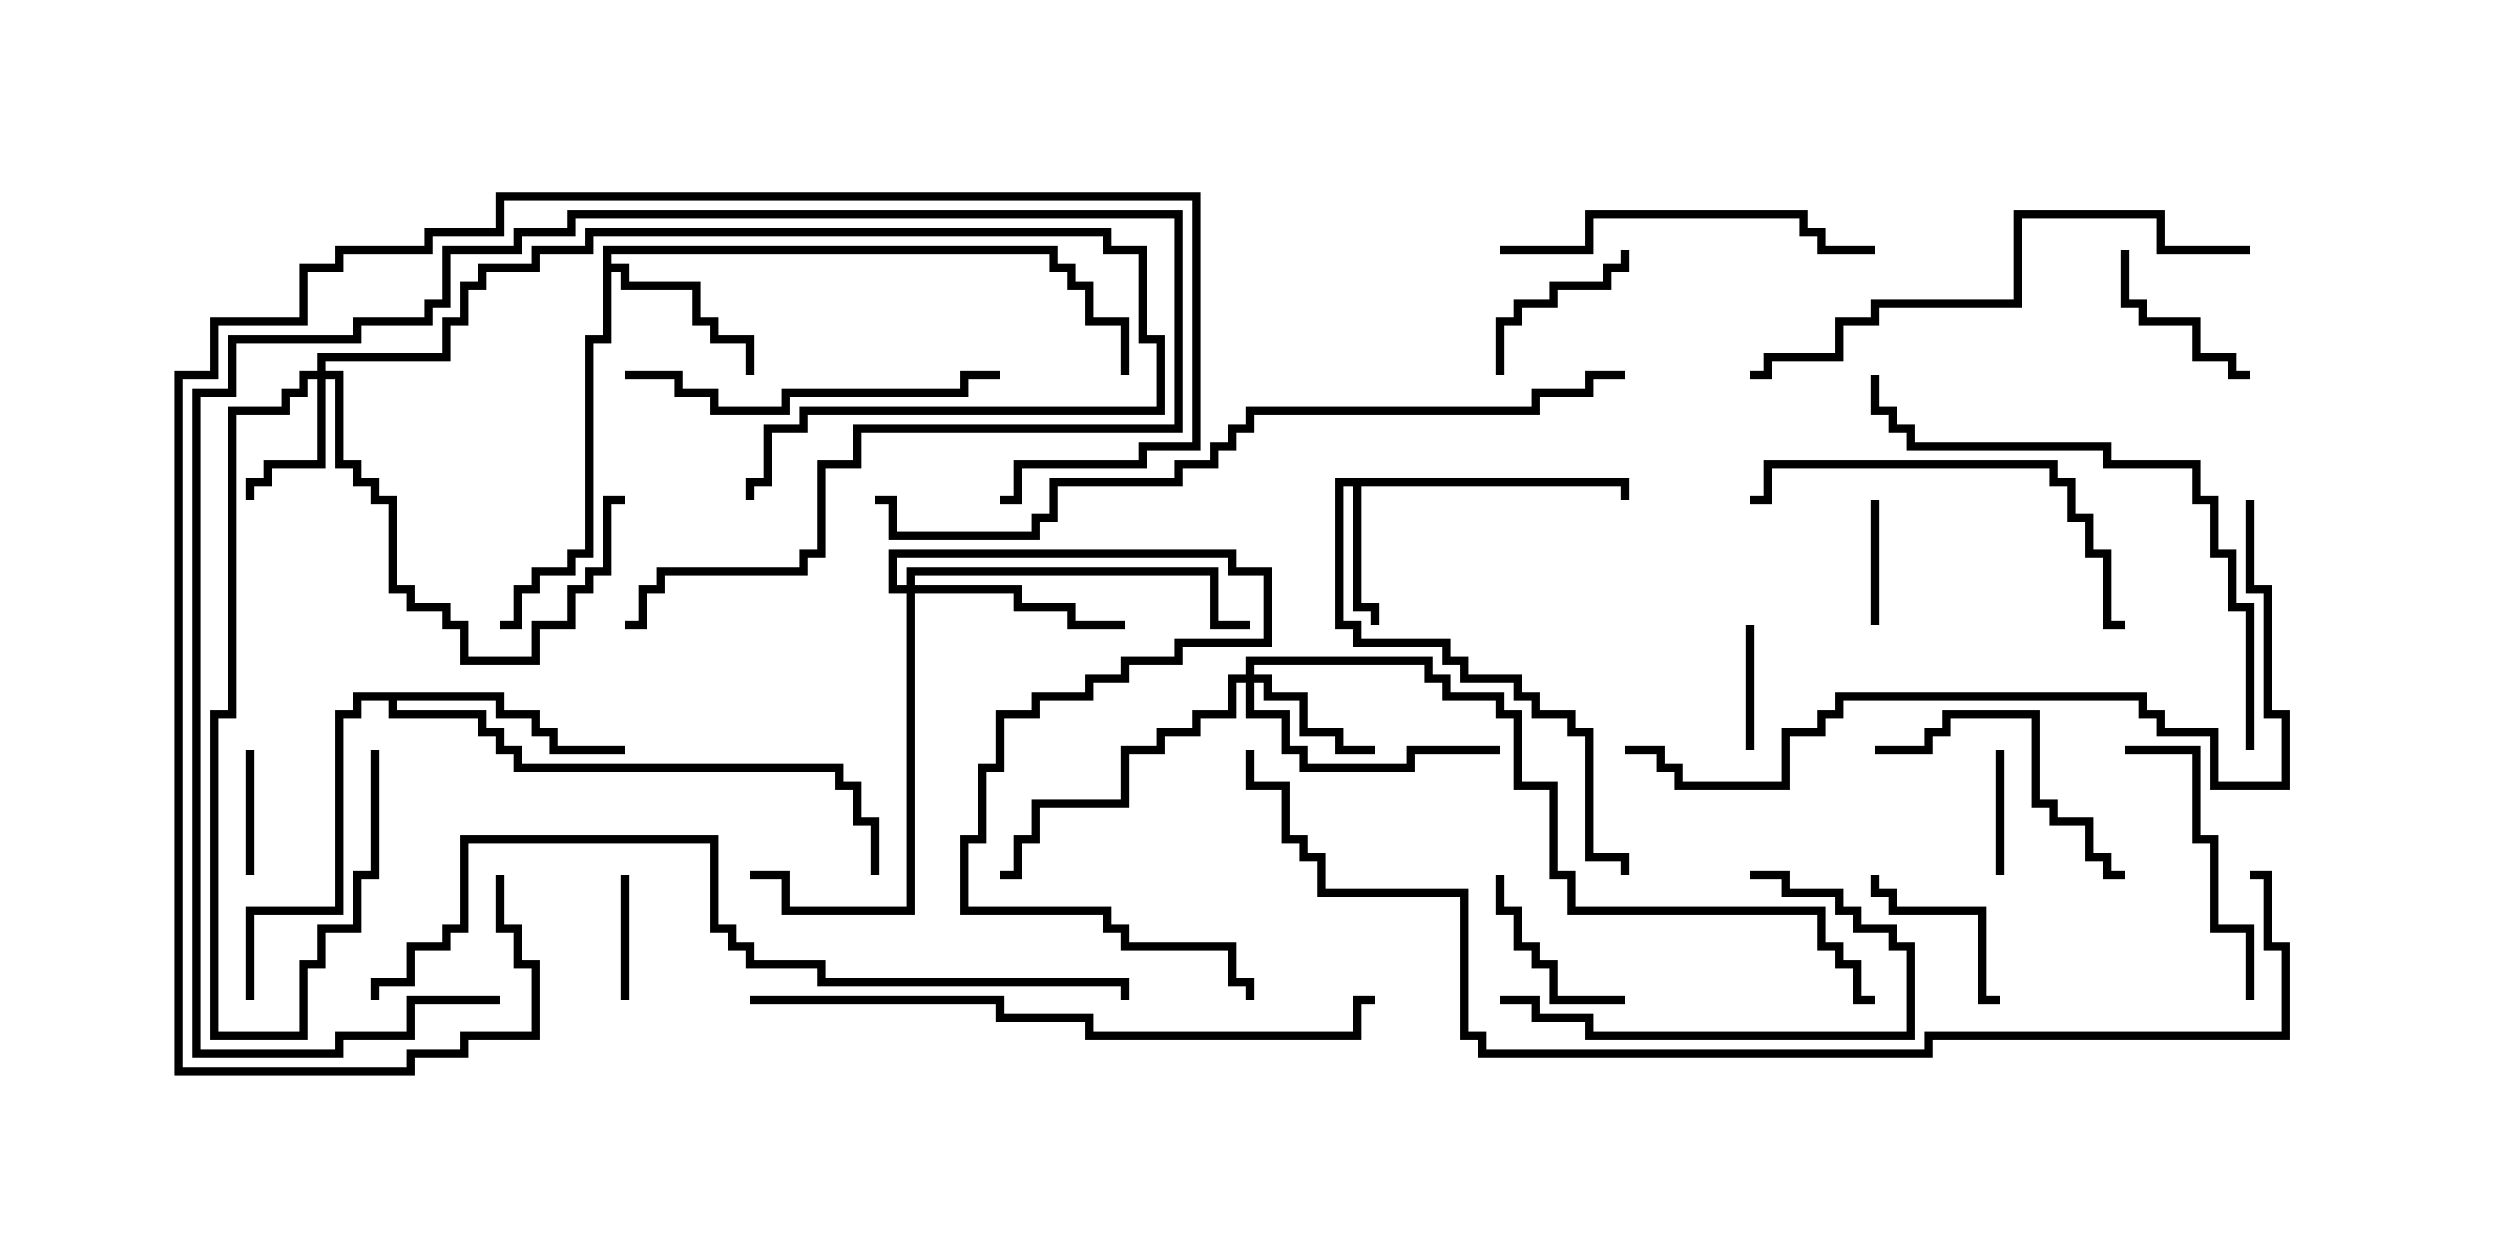 <svg version="1.1" width="30" height="15" xmlns="http://www.w3.org/2000/svg"><path d="M19.55,5.736L19.55,6L19.45,6L19.45,5.836L16.336,5.836L16.336,7.236L16.55,7.236L16.55,7.5L16.45,7.5L16.45,7.336L16.236,7.336L16.236,5.836L16.121,5.836L16.121,7.45L16.336,7.45L16.336,7.664L17.407,7.664L17.407,7.879L17.621,7.879L17.621,8.093L18.264,8.093L18.264,8.307L18.479,8.307L18.479,8.521L18.907,8.521L18.907,8.736L19.121,8.736L19.121,10.236L19.55,10.236L19.55,10.5L19.45,10.5L19.45,10.336L19.021,10.336L19.021,8.836L18.807,8.836L18.807,8.621L18.379,8.621L18.379,8.407L18.164,8.407L18.164,8.193L17.521,8.193L17.521,7.979L17.307,7.979L17.307,7.764L16.236,7.764L16.236,7.55L16.021,7.55L16.021,5.736z" stroke="none"/><path d="M7.236,2.95L12.693,2.95L12.693,3.164L12.907,3.164L12.907,3.379L13.121,3.379L13.121,3.807L13.55,3.807L13.55,4.5L13.45,4.5L13.45,3.907L13.021,3.907L13.021,3.479L12.807,3.479L12.807,3.264L12.593,3.264L12.593,3.05L7.336,3.05L7.336,3.164L7.55,3.164L7.55,3.379L8.407,3.379L8.407,3.807L8.621,3.807L8.621,4.021L9.05,4.021L9.05,4.5L8.95,4.5L8.95,4.121L8.521,4.121L8.521,3.907L8.307,3.907L8.307,3.479L7.45,3.479L7.45,3.264L7.336,3.264L7.336,4.121L7.121,4.121L7.121,6.693L6.907,6.693L6.907,6.907L6.479,6.907L6.479,7.121L6.264,7.121L6.264,7.55L6,7.55L6,7.45L6.164,7.45L6.164,7.021L6.379,7.021L6.379,6.807L6.807,6.807L6.807,6.593L7.021,6.593L7.021,4.021L7.236,4.021z" stroke="none"/><path d="M6.05,8.307L6.05,8.521L6.479,8.521L6.479,8.736L6.693,8.736L6.693,8.95L7.5,8.95L7.5,9.05L6.593,9.05L6.593,8.836L6.379,8.836L6.379,8.621L5.95,8.621L5.95,8.407L4.764,8.407L4.764,8.521L5.836,8.521L5.836,8.736L6.05,8.736L6.05,8.95L6.264,8.95L6.264,9.164L10.121,9.164L10.121,9.379L10.336,9.379L10.336,9.807L10.55,9.807L10.55,10.5L10.45,10.5L10.45,9.907L10.236,9.907L10.236,9.479L10.021,9.479L10.021,9.264L6.164,9.264L6.164,9.05L5.95,9.05L5.95,8.836L5.736,8.836L5.736,8.621L4.664,8.621L4.664,8.407L4.336,8.407L4.336,8.621L4.121,8.621L4.121,10.979L3.05,10.979L3.05,12L2.95,12L2.95,10.879L4.021,10.879L4.021,8.521L4.236,8.521L4.236,8.307z" stroke="none"/><path d="M14.95,8.093L14.95,7.879L17.193,7.879L17.193,8.093L17.407,8.093L17.407,8.307L18.05,8.307L18.05,8.521L18.264,8.521L18.264,9.379L18.693,9.379L18.693,10.45L18.907,10.45L18.907,10.879L21.907,10.879L21.907,11.307L22.121,11.307L22.121,11.521L22.336,11.521L22.336,11.95L22.5,11.95L22.5,12.05L22.236,12.05L22.236,11.621L22.021,11.621L22.021,11.407L21.807,11.407L21.807,10.979L18.807,10.979L18.807,10.55L18.593,10.55L18.593,9.479L18.164,9.479L18.164,8.621L17.95,8.621L17.95,8.407L17.307,8.407L17.307,8.193L17.093,8.193L17.093,7.979L15.05,7.979L15.05,8.093L15.264,8.093L15.264,8.307L15.693,8.307L15.693,8.736L16.121,8.736L16.121,8.95L16.5,8.95L16.5,9.05L16.021,9.05L16.021,8.836L15.593,8.836L15.593,8.407L15.164,8.407L15.164,8.193L15.05,8.193L15.05,8.521L15.479,8.521L15.479,8.95L15.693,8.95L15.693,9.164L16.879,9.164L16.879,8.95L18,8.95L18,9.05L16.979,9.05L16.979,9.264L15.593,9.264L15.593,9.05L15.379,9.05L15.379,8.621L14.95,8.621L14.95,8.193L14.836,8.193L14.836,8.621L14.407,8.621L14.407,8.836L13.979,8.836L13.979,9.05L13.55,9.05L13.55,9.693L12.479,9.693L12.479,10.121L12.264,10.121L12.264,10.55L12,10.55L12,10.45L12.164,10.45L12.164,10.021L12.379,10.021L12.379,9.593L13.45,9.593L13.45,8.95L13.879,8.95L13.879,8.736L14.307,8.736L14.307,8.521L14.736,8.521L14.736,8.093z" stroke="none"/><path d="M3.807,4.45L3.807,4.236L5.307,4.236L5.307,3.807L5.521,3.807L5.521,3.379L5.736,3.379L5.736,3.164L6.379,3.164L6.379,2.95L7.021,2.95L7.021,2.736L13.336,2.736L13.336,2.95L13.764,2.95L13.764,4.021L13.979,4.021L13.979,4.979L9.693,4.979L9.693,5.193L9.264,5.193L9.264,5.836L9.05,5.836L9.05,6L8.95,6L8.95,5.736L9.164,5.736L9.164,5.093L9.593,5.093L9.593,4.879L13.879,4.879L13.879,4.121L13.664,4.121L13.664,3.05L13.236,3.05L13.236,2.836L7.121,2.836L7.121,3.05L6.479,3.05L6.479,3.264L5.836,3.264L5.836,3.479L5.621,3.479L5.621,3.907L5.407,3.907L5.407,4.336L3.907,4.336L3.907,4.45L4.121,4.45L4.121,5.521L4.336,5.521L4.336,5.736L4.55,5.736L4.55,5.95L4.764,5.95L4.764,7.021L4.979,7.021L4.979,7.236L5.407,7.236L5.407,7.45L5.621,7.45L5.621,7.879L6.379,7.879L6.379,7.45L6.807,7.45L6.807,7.021L7.021,7.021L7.021,6.807L7.236,6.807L7.236,5.95L7.5,5.95L7.5,6.05L7.336,6.05L7.336,6.907L7.121,6.907L7.121,7.121L6.907,7.121L6.907,7.55L6.479,7.55L6.479,7.979L5.521,7.979L5.521,7.55L5.307,7.55L5.307,7.336L4.879,7.336L4.879,7.121L4.664,7.121L4.664,6.05L4.45,6.05L4.45,5.836L4.236,5.836L4.236,5.621L4.021,5.621L4.021,4.55L3.907,4.55L3.907,5.621L3.264,5.621L3.264,5.836L3.05,5.836L3.05,6L2.95,6L2.95,5.736L3.164,5.736L3.164,5.521L3.807,5.521L3.807,4.55L3.693,4.55L3.693,4.764L3.479,4.764L3.479,4.979L2.836,4.979L2.836,8.621L2.621,8.621L2.621,12.379L3.593,12.379L3.593,11.521L3.807,11.521L3.807,11.093L4.236,11.093L4.236,10.45L4.45,10.45L4.45,9L4.55,9L4.55,10.55L4.336,10.55L4.336,11.193L3.907,11.193L3.907,11.621L3.693,11.621L3.693,12.479L2.521,12.479L2.521,8.521L2.736,8.521L2.736,4.879L3.379,4.879L3.379,4.664L3.593,4.664L3.593,4.45z" stroke="none"/><path d="M10.879,7.021L10.879,6.807L14.621,6.807L14.621,7.45L15,7.45L15,7.55L14.521,7.55L14.521,6.907L10.979,6.907L10.979,7.021L12.264,7.021L12.264,7.236L12.907,7.236L12.907,7.45L13.5,7.45L13.5,7.55L12.807,7.55L12.807,7.336L12.164,7.336L12.164,7.121L10.979,7.121L10.979,10.979L9.379,10.979L9.379,10.55L9,10.55L9,10.45L9.479,10.45L9.479,10.879L10.879,10.879L10.879,7.121L10.664,7.121L10.664,6.593L14.836,6.593L14.836,6.807L15.264,6.807L15.264,7.764L14.193,7.764L14.193,7.979L13.55,7.979L13.55,8.193L13.121,8.193L13.121,8.407L12.479,8.407L12.479,8.621L12.05,8.621L12.05,9.264L11.836,9.264L11.836,10.121L11.621,10.121L11.621,10.879L13.336,10.879L13.336,11.093L13.55,11.093L13.55,11.307L14.836,11.307L14.836,11.736L15.05,11.736L15.05,12L14.95,12L14.95,11.836L14.736,11.836L14.736,11.407L13.45,11.407L13.45,11.193L13.236,11.193L13.236,10.979L11.521,10.979L11.521,10.021L11.736,10.021L11.736,9.164L11.95,9.164L11.95,8.521L12.379,8.521L12.379,8.307L13.021,8.307L13.021,8.093L13.45,8.093L13.45,7.879L14.093,7.879L14.093,7.664L15.164,7.664L15.164,6.907L14.736,6.907L14.736,6.693L10.764,6.693L10.764,7.021z" stroke="none"/><path d="M7.55,12L7.45,12L7.45,10.5L7.55,10.5z" stroke="none"/><path d="M24.05,10.5L23.95,10.5L23.95,9L24.05,9z" stroke="none"/><path d="M22.55,7.5L22.45,7.5L22.45,6L22.55,6z" stroke="none"/><path d="M21.05,9L20.95,9L20.95,7.5L21.05,7.5z" stroke="none"/><path d="M3.05,10.5L2.95,10.5L2.95,9L3.05,9z" stroke="none"/><path d="M18.05,4.5L17.95,4.5L17.95,3.807L18.164,3.807L18.164,3.593L18.593,3.593L18.593,3.379L19.236,3.379L19.236,3.164L19.45,3.164L19.45,3L19.55,3L19.55,3.264L19.336,3.264L19.336,3.479L18.693,3.479L18.693,3.693L18.264,3.693L18.264,3.907L18.05,3.907z" stroke="none"/><path d="M19.5,11.95L19.5,12.05L18.593,12.05L18.593,11.621L18.379,11.621L18.379,11.407L18.164,11.407L18.164,10.979L17.95,10.979L17.95,10.5L18.05,10.5L18.05,10.879L18.264,10.879L18.264,11.307L18.479,11.307L18.479,11.521L18.693,11.521L18.693,11.95z" stroke="none"/><path d="M25.45,3L25.55,3L25.55,3.593L25.764,3.593L25.764,3.807L26.407,3.807L26.407,4.236L26.836,4.236L26.836,4.45L27,4.45L27,4.55L26.736,4.55L26.736,4.336L26.307,4.336L26.307,3.907L25.664,3.907L25.664,3.693L25.45,3.693z" stroke="none"/><path d="M24,11.95L24,12.05L23.736,12.05L23.736,10.979L22.664,10.979L22.664,10.764L22.45,10.764L22.45,10.5L22.55,10.5L22.55,10.664L22.764,10.664L22.764,10.879L23.836,10.879L23.836,11.95z" stroke="none"/><path d="M27.05,12L26.95,12L26.95,11.193L26.521,11.193L26.521,10.121L26.307,10.121L26.307,9.05L25.5,9.05L25.5,8.95L26.407,8.95L26.407,10.021L26.621,10.021L26.621,11.093L27.05,11.093z" stroke="none"/><path d="M22.5,9.05L22.5,8.95L23.093,8.95L23.093,8.736L23.307,8.736L23.307,8.521L24.479,8.521L24.479,9.593L24.693,9.593L24.693,9.807L25.121,9.807L25.121,10.236L25.336,10.236L25.336,10.45L25.5,10.45L25.5,10.55L25.236,10.55L25.236,10.336L25.021,10.336L25.021,9.907L24.593,9.907L24.593,9.693L24.379,9.693L24.379,8.621L23.407,8.621L23.407,8.836L23.193,8.836L23.193,9.05z" stroke="none"/><path d="M18,12.05L18,11.95L18.479,11.95L18.479,12.164L19.121,12.164L19.121,12.379L22.879,12.379L22.879,11.407L22.664,11.407L22.664,11.193L22.236,11.193L22.236,10.979L22.021,10.979L22.021,10.764L21.379,10.764L21.379,10.55L21,10.55L21,10.45L21.479,10.45L21.479,10.664L22.121,10.664L22.121,10.879L22.336,10.879L22.336,11.093L22.764,11.093L22.764,11.307L22.979,11.307L22.979,12.479L19.021,12.479L19.021,12.264L18.379,12.264L18.379,12.05z" stroke="none"/><path d="M18,3.05L18,2.95L19.021,2.95L19.021,2.521L21.693,2.521L21.693,2.736L21.907,2.736L21.907,2.95L22.5,2.95L22.5,3.05L21.807,3.05L21.807,2.836L21.593,2.836L21.593,2.621L19.121,2.621L19.121,3.05z" stroke="none"/><path d="M7.5,4.55L7.5,4.45L8.193,4.45L8.193,4.664L8.621,4.664L8.621,4.879L9.379,4.879L9.379,4.664L11.521,4.664L11.521,4.45L12,4.45L12,4.55L11.621,4.55L11.621,4.764L9.479,4.764L9.479,4.979L8.521,4.979L8.521,4.764L8.093,4.764L8.093,4.55z" stroke="none"/><path d="M6,11.95L6,12.05L4.979,12.05L4.979,12.479L4.121,12.479L4.121,12.693L2.307,12.693L2.307,4.664L2.736,4.664L2.736,4.021L4.236,4.021L4.236,3.807L5.093,3.807L5.093,3.593L5.307,3.593L5.307,2.95L6.164,2.95L6.164,2.736L6.807,2.736L6.807,2.521L14.193,2.521L14.193,5.193L10.336,5.193L10.336,5.621L9.907,5.621L9.907,6.693L9.693,6.693L9.693,6.907L7.979,6.907L7.979,7.121L7.764,7.121L7.764,7.55L7.5,7.55L7.5,7.45L7.664,7.45L7.664,7.021L7.879,7.021L7.879,6.807L9.593,6.807L9.593,6.593L9.807,6.593L9.807,5.521L10.236,5.521L10.236,5.093L14.093,5.093L14.093,2.621L6.907,2.621L6.907,2.836L6.264,2.836L6.264,3.05L5.407,3.05L5.407,3.693L5.193,3.693L5.193,3.907L4.336,3.907L4.336,4.121L2.836,4.121L2.836,4.764L2.407,4.764L2.407,12.593L4.021,12.593L4.021,12.379L4.879,12.379L4.879,11.95z" stroke="none"/><path d="M21,6.05L21,5.95L21.164,5.95L21.164,5.521L24.693,5.521L24.693,5.736L24.907,5.736L24.907,6.164L25.121,6.164L25.121,6.593L25.336,6.593L25.336,7.45L25.5,7.45L25.5,7.55L25.236,7.55L25.236,6.693L25.021,6.693L25.021,6.264L24.807,6.264L24.807,5.836L24.593,5.836L24.593,5.621L21.264,5.621L21.264,6.05z" stroke="none"/><path d="M27,2.95L27,3.05L25.879,3.05L25.879,2.621L24.264,2.621L24.264,3.693L22.55,3.693L22.55,3.907L22.121,3.907L22.121,4.336L21.264,4.336L21.264,4.55L21,4.55L21,4.45L21.164,4.45L21.164,4.236L22.021,4.236L22.021,3.807L22.45,3.807L22.45,3.593L24.164,3.593L24.164,2.521L25.979,2.521L25.979,2.95z" stroke="none"/><path d="M27.05,9L26.95,9L26.95,7.336L26.736,7.336L26.736,6.693L26.521,6.693L26.521,6.05L26.307,6.05L26.307,5.621L25.236,5.621L25.236,5.407L22.879,5.407L22.879,5.193L22.664,5.193L22.664,4.979L22.45,4.979L22.45,4.5L22.55,4.5L22.55,4.879L22.764,4.879L22.764,5.093L22.979,5.093L22.979,5.307L25.336,5.307L25.336,5.521L26.407,5.521L26.407,5.95L26.621,5.95L26.621,6.593L26.836,6.593L26.836,7.236L27.05,7.236z" stroke="none"/><path d="M5.95,10.5L6.05,10.5L6.05,11.093L6.264,11.093L6.264,11.521L6.479,11.521L6.479,12.479L5.621,12.479L5.621,12.693L4.979,12.693L4.979,12.907L2.093,12.907L2.093,4.45L2.521,4.45L2.521,3.807L3.593,3.807L3.593,3.164L4.021,3.164L4.021,2.95L5.093,2.95L5.093,2.736L5.95,2.736L5.95,2.307L14.407,2.307L14.407,5.407L13.764,5.407L13.764,5.621L12.264,5.621L12.264,6.05L12,6.05L12,5.95L12.164,5.95L12.164,5.521L13.664,5.521L13.664,5.307L14.307,5.307L14.307,2.407L6.05,2.407L6.05,2.836L5.193,2.836L5.193,3.05L4.121,3.05L4.121,3.264L3.693,3.264L3.693,3.907L2.621,3.907L2.621,4.55L2.193,4.55L2.193,12.807L4.879,12.807L4.879,12.593L5.521,12.593L5.521,12.379L6.379,12.379L6.379,11.621L6.164,11.621L6.164,11.193L5.95,11.193z" stroke="none"/><path d="M9,12.05L9,11.95L12.05,11.95L12.05,12.164L13.121,12.164L13.121,12.379L16.236,12.379L16.236,11.95L16.5,11.95L16.5,12.05L16.336,12.05L16.336,12.479L13.021,12.479L13.021,12.264L11.95,12.264L11.95,12.05z" stroke="none"/><path d="M26.95,6L27.05,6L27.05,7.021L27.264,7.021L27.264,8.521L27.479,8.521L27.479,9.479L26.521,9.479L26.521,8.836L25.879,8.836L25.879,8.621L25.664,8.621L25.664,8.407L22.121,8.407L22.121,8.621L21.907,8.621L21.907,8.836L21.479,8.836L21.479,9.479L20.093,9.479L20.093,9.264L19.879,9.264L19.879,9.05L19.5,9.05L19.5,8.95L19.979,8.95L19.979,9.164L20.193,9.164L20.193,9.379L21.379,9.379L21.379,8.736L21.807,8.736L21.807,8.521L22.021,8.521L22.021,8.307L25.764,8.307L25.764,8.521L25.979,8.521L25.979,8.736L26.621,8.736L26.621,9.379L27.379,9.379L27.379,8.621L27.164,8.621L27.164,7.121L26.95,7.121z" stroke="none"/><path d="M13.55,12L13.45,12L13.45,11.836L9.807,11.836L9.807,11.621L8.95,11.621L8.95,11.407L8.736,11.407L8.736,11.193L8.521,11.193L8.521,10.121L5.621,10.121L5.621,11.193L5.407,11.193L5.407,11.407L4.979,11.407L4.979,11.836L4.55,11.836L4.55,12L4.45,12L4.45,11.736L4.879,11.736L4.879,11.307L5.307,11.307L5.307,11.093L5.521,11.093L5.521,10.021L8.621,10.021L8.621,11.093L8.836,11.093L8.836,11.307L9.05,11.307L9.05,11.521L9.907,11.521L9.907,11.736L13.55,11.736z" stroke="none"/><path d="M19.5,4.45L19.5,4.55L19.121,4.55L19.121,4.764L18.479,4.764L18.479,4.979L15.05,4.979L15.05,5.193L14.836,5.193L14.836,5.407L14.621,5.407L14.621,5.621L14.193,5.621L14.193,5.836L12.693,5.836L12.693,6.264L12.479,6.264L12.479,6.479L10.664,6.479L10.664,6.05L10.5,6.05L10.5,5.95L10.764,5.95L10.764,6.379L12.379,6.379L12.379,6.164L12.593,6.164L12.593,5.736L14.093,5.736L14.093,5.521L14.521,5.521L14.521,5.307L14.736,5.307L14.736,5.093L14.95,5.093L14.95,4.879L18.379,4.879L18.379,4.664L19.021,4.664L19.021,4.45z" stroke="none"/><path d="M27,10.55L27,10.45L27.264,10.45L27.264,11.307L27.479,11.307L27.479,12.479L23.193,12.479L23.193,12.693L17.736,12.693L17.736,12.479L17.521,12.479L17.521,10.764L15.807,10.764L15.807,10.336L15.593,10.336L15.593,10.121L15.379,10.121L15.379,9.479L14.95,9.479L14.95,9L15.05,9L15.05,9.379L15.479,9.379L15.479,10.021L15.693,10.021L15.693,10.236L15.907,10.236L15.907,10.664L17.621,10.664L17.621,12.379L17.836,12.379L17.836,12.593L23.093,12.593L23.093,12.379L27.379,12.379L27.379,11.407L27.164,11.407L27.164,10.55z" stroke="none"/></svg>